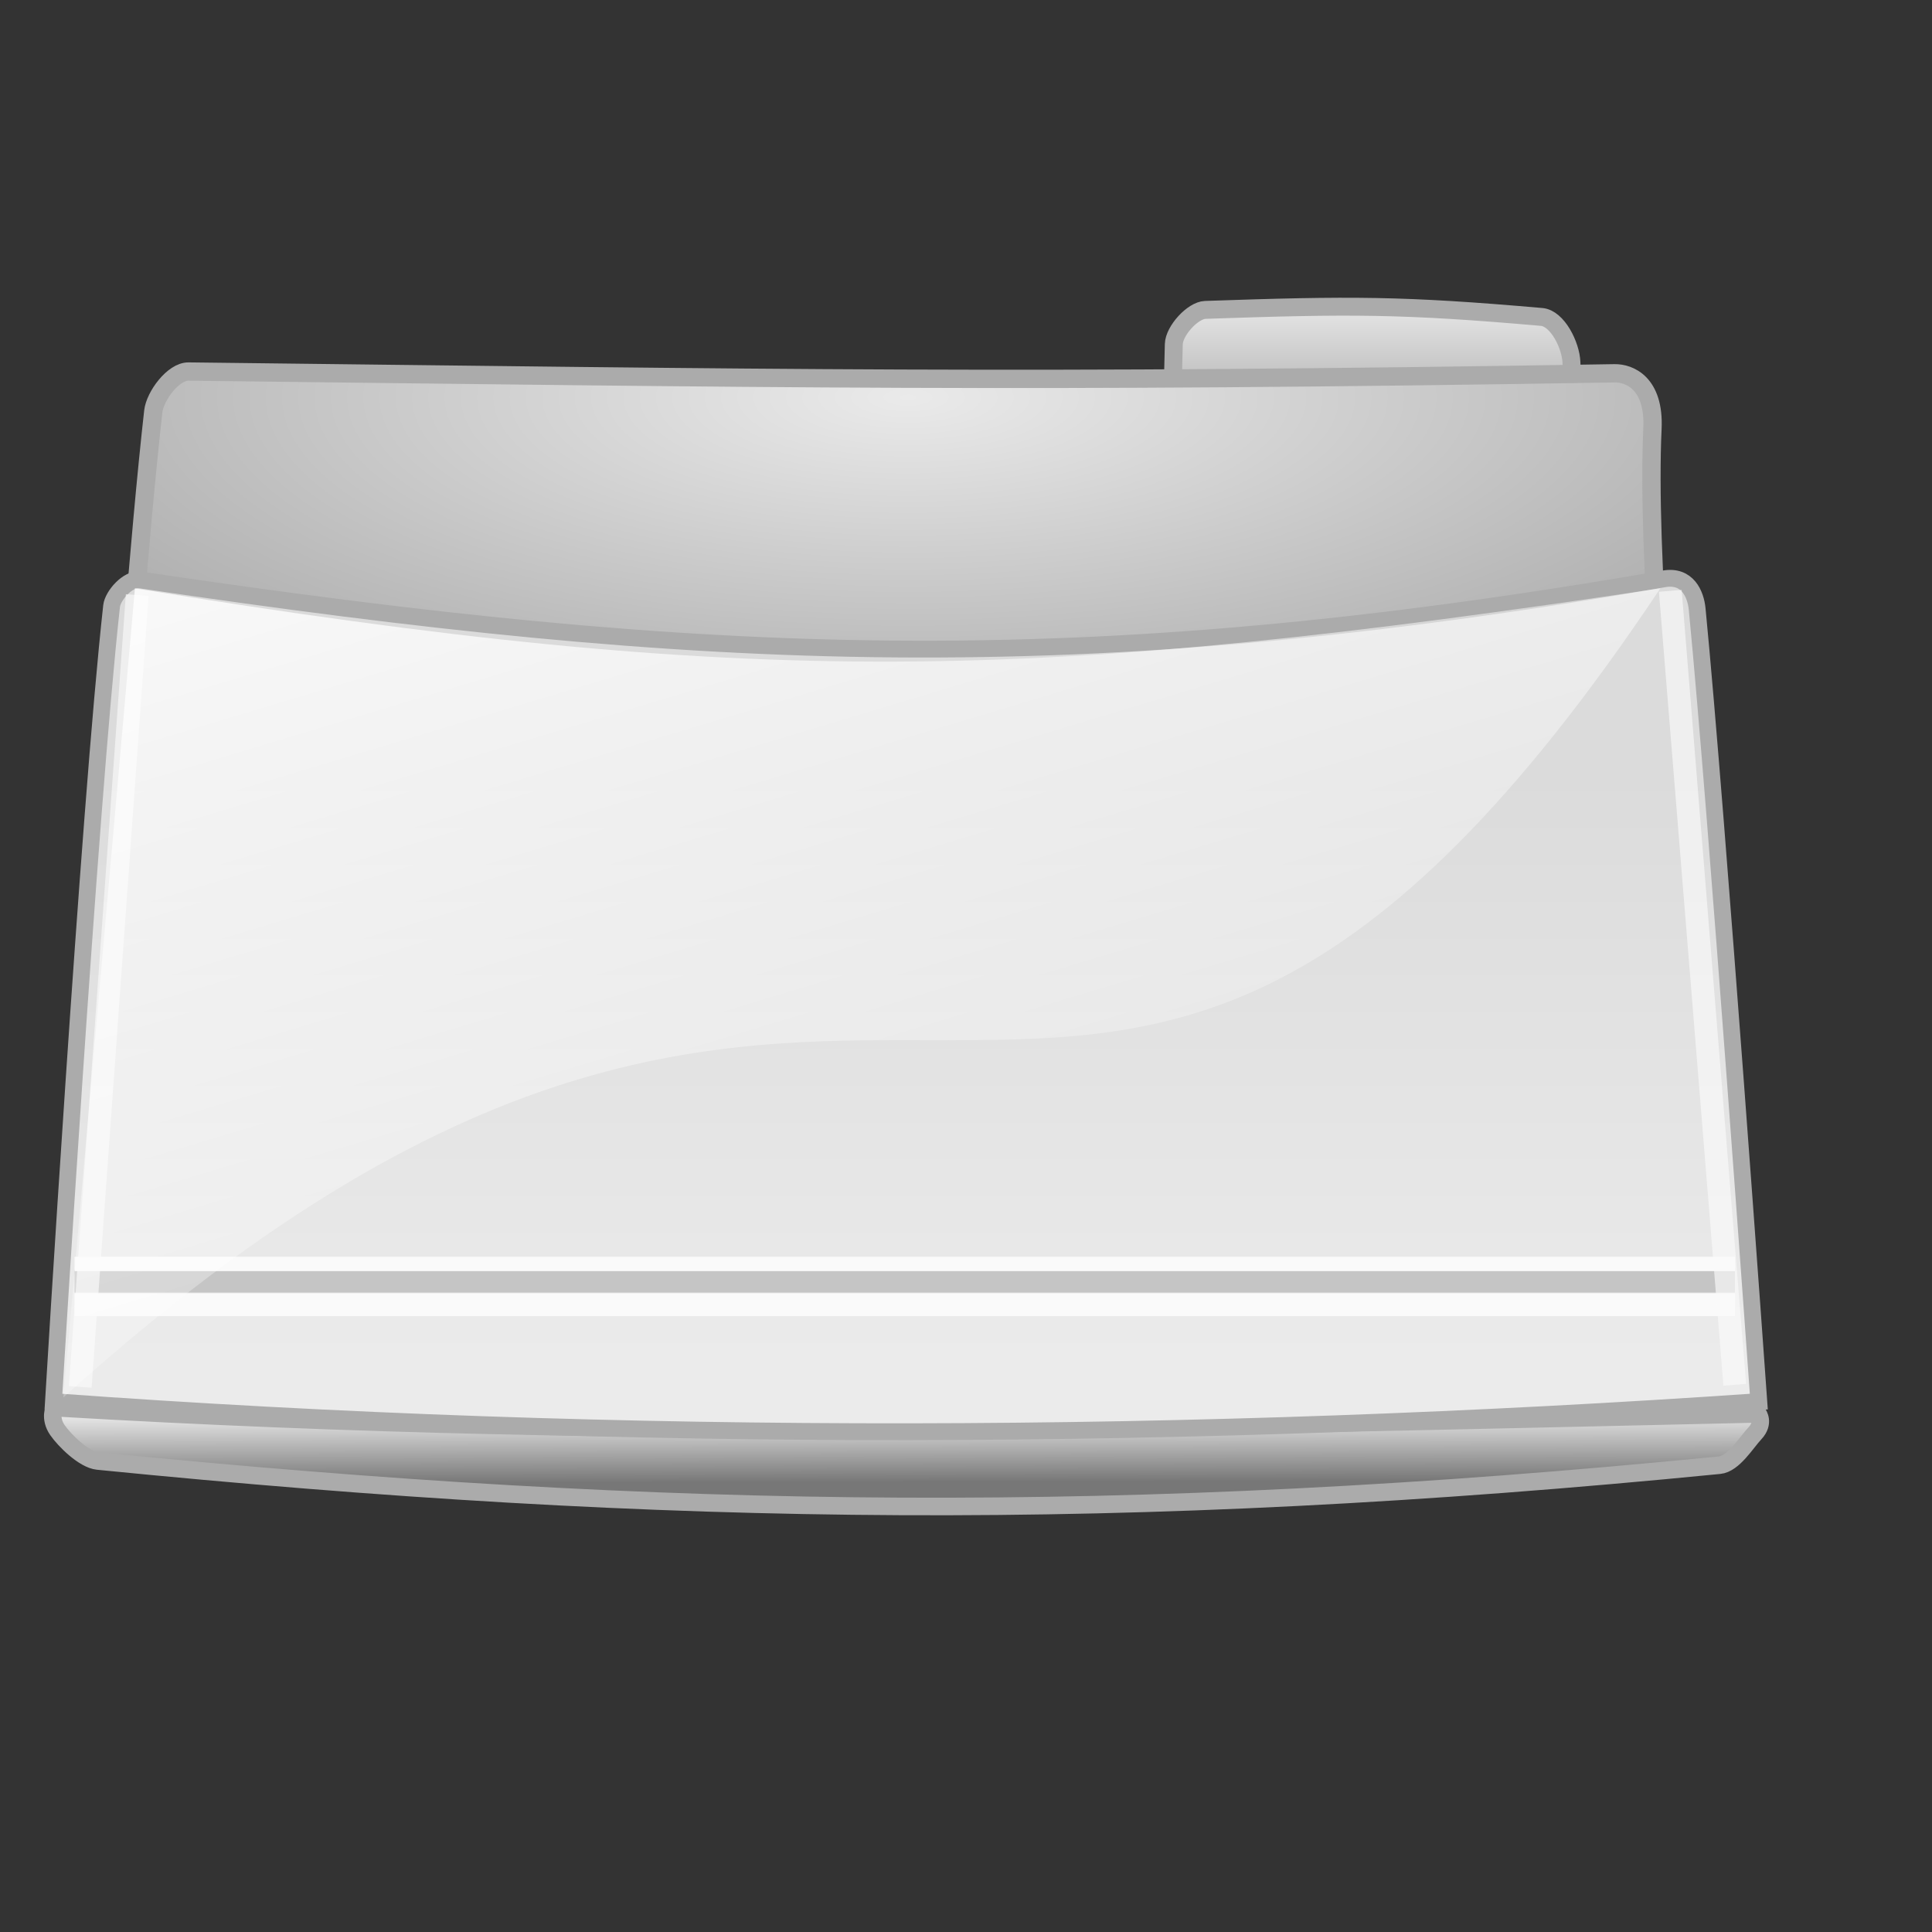 <?xml version="1.0" encoding="UTF-8" standalone="no"?>
<!-- Created with Inkscape (http://www.inkscape.org/) -->
<svg
   xmlns:dc="http://purl.org/dc/elements/1.1/"
   xmlns:cc="http://web.resource.org/cc/"
   xmlns:rdf="http://www.w3.org/1999/02/22-rdf-syntax-ns#"
   xmlns:svg="http://www.w3.org/2000/svg"
   xmlns="http://www.w3.org/2000/svg"
   xmlns:xlink="http://www.w3.org/1999/xlink"
   xmlns:sodipodi="http://inkscape.sourceforge.net/DTD/sodipodi-0.dtd"
   xmlns:inkscape="http://www.inkscape.org/namespaces/inkscape"
   width="51.2pt"
   height="51.2pt"
   id="svg2"
   sodipodi:version="0.32"
   inkscape:version="0.42"
   sodipodi:docbase="/home/almoo7/Desktop/SnowIsh/SnowIsh-1.0/scalable/mimetypes"
   sodipodi:docname="x-directory-normal-drag-accept.svg"
   inkscape:export-filename="/home/almoo7/Desktop/x-directory-normal-drag-accept.png"
   inkscape:export-xdpi="16.879999"
   inkscape:export-ydpi="16.879999">
  <rect width="100%" height="100%" fill="#333333" stroke="none"/>
  <defs
     id="defs4">
    <linearGradient
       id="linearGradient2162">
      <stop
         id="stop2164"
         offset="0"
         style="stop-color:#777777;stop-opacity:1;" />
      <stop
         id="stop2166"
         offset="1"
         style="stop-color:#ffffff;stop-opacity:1" />
    </linearGradient>
    <linearGradient
       id="linearGradient2102">
      <stop
         style="stop-color:#ffffff;stop-opacity:1;"
         offset="0"
         id="stop2104" />
      <stop
         style="stop-color:#ffffff;stop-opacity:0;"
         offset="1"
         id="stop2106" />
    </linearGradient>
    <linearGradient
       id="linearGradient2076">
      <stop
         id="stop2078"
         offset="0"
         style="stop-color:#eaeaea;stop-opacity:1;" />
      <stop
         id="stop2080"
         offset="1"
         style="stop-color:#a6a6a6;stop-opacity:1;" />
    </linearGradient>
    <linearGradient
       id="linearGradient2062">
      <stop
         style="stop-color:#dbdbdb;stop-opacity:1;"
         offset="0"
         id="stop2064" />
      <stop
         style="stop-color:#ebebeb;stop-opacity:1;"
         offset="1"
         id="stop2066" />
    </linearGradient>
    <linearGradient
       inkscape:collect="always"
       xlink:href="#linearGradient2076"
       id="linearGradient1345"
       gradientUnits="userSpaceOnUse"
       gradientTransform="matrix(0.252,0,0,1,-4.705,-353.526)"
       x1="404.363"
       y1="373.785"
       x2="404.363"
       y2="383.589" />
    <radialGradient
       inkscape:collect="always"
       xlink:href="#linearGradient2076"
       id="radialGradient1347"
       gradientUnits="userSpaceOnUse"
       gradientTransform="matrix(1.326,8.416156e-6,-2.502464e-6,0.46,-471.474,-120.784)"
       cx="403.931"
       cy="322.12"
       fx="403.931"
       fy="322.12"
       r="59.77" />
    <linearGradient
       inkscape:collect="always"
       xlink:href="#linearGradient2162"
       id="linearGradient1349"
       gradientUnits="userSpaceOnUse"
       gradientTransform="matrix(1,0,0,0.844,0,16.759)"
       x1="67.179"
       y1="104.703"
       x2="67.159"
       y2="97.71" />
    <linearGradient
       inkscape:collect="always"
       xlink:href="#linearGradient2062"
       id="linearGradient1351"
       gradientUnits="userSpaceOnUse"
       gradientTransform="matrix(1,0,0,0.844,-340.313,-273.892)"
       x1="404.314"
       y1="388.89"
       x2="404.314"
       y2="438.89" />
    <linearGradient
       inkscape:collect="always"
       xlink:href="#linearGradient2102"
       id="linearGradient1353"
       gradientUnits="userSpaceOnUse"
       gradientTransform="matrix(1,0,0,0.844,-340.313,-273.892)"
       x1="401.409"
       y1="334.214"
       x2="437.931"
       y2="436.59" />
  </defs>
  <sodipodi:namedview
     id="base"
     pagecolor="#ffffff"
     bordercolor="#666666"
     borderopacity="1.0"
     inkscape:pageopacity="0.0"
     inkscape:pageshadow="2"
     inkscape:zoom="1.9798990"
     inkscape:cx="142.19050"
     inkscape:cy="34.762330"
     inkscape:document-units="px"
     inkscape:current-layer="layer1"
     showgrid="false"
     inkscape:window-width="1270"
     inkscape:window-height="924"
     inkscape:window-x="0"
     inkscape:window-y="25" />
  <g
     inkscape:label="Layer 1"
     inkscape:groupmode="layer"
     id="layer1">
    <g
       id="g1333"
       transform="matrix(0.493,0,0,0.493,0.466,0.533)">
      <path
         sodipodi:nodetypes="csccsss"
         id="path2082"
         d="M 85.442,21.13 C 84.538,21.161 83.21,22.627 83.184,23.585 C 82.712,41.06 82.337,90.704 82.337,90.704 C 92.674,94.24 102.002,93.987 112.148,90.704 C 112.148,90.704 112.337,42.17 111.684,24.882 C 111.638,23.672 110.687,21.734 109.547,21.635 C 99.579,20.764 95.885,20.77 85.442,21.13 z "
         style="fill:url(#linearGradient1345);fill-opacity:1;fill-rule:evenodd;stroke:#ababab;stroke-width:1.284;stroke-linecap:butt;stroke-linejoin:miter;stroke-miterlimit:4;stroke-dasharray:none;stroke-opacity:1" />
      <path
         style="fill:url(#radialGradient1347);fill-opacity:1;fill-rule:evenodd;stroke:#ababab;stroke-width:1.312;stroke-linecap:butt;stroke-linejoin:miter;stroke-miterlimit:4;stroke-dasharray:none;stroke-opacity:1"
         d="M 12.568,25.548 C 11.472,25.535 10.166,27.308 10.042,28.398 C 8.083,45.704 4.886,95.628 4.886,95.628 C 45.881,99.163 82.876,98.911 123.114,95.628 C 123.114,95.628 116.673,47.08 117.491,29.648 C 117.645,26.368 115.829,25.657 114.78,25.674 C 72.39,26.374 54.912,26.043 12.568,25.548 z "
         id="path2072"
         sodipodi:nodetypes="csccsss" />
      <path
         style="fill:url(#linearGradient1349);fill-opacity:1;fill-rule:evenodd;stroke:#ababab;stroke-width:1.258;stroke-linecap:butt;stroke-linejoin:miter;stroke-miterlimit:4;stroke-dasharray:none;stroke-opacity:1"
         d="M 2.961,99.811 C 2.961,99.811 2.57,100.551 3.173,101.42 C 3.684,102.156 5.063,103.533 6.064,103.633 C 47.091,107.718 79.712,108.128 122.293,103.934 C 123.311,103.834 124.204,102.32 124.839,101.644 C 125.536,100.902 125.063,100.258 125.063,100.258 C 82.388,101.197 45.848,102.336 2.961,99.811 z "
         id="path2058"
         sodipodi:nodetypes="csssscc" />
      <path
         sodipodi:nodetypes="csccsss"
         id="path1324"
         d="M 9.082,40.482 C 8.224,40.355 7.135,41.615 7.053,42.356 C 5.43,57.051 2.886,99.376 2.886,99.376 C 43.881,102.36 84.876,102.147 125.114,99.376 C 125.114,99.376 122.123,57.273 120.695,42.57 C 120.592,41.509 120.006,40.115 118.324,40.407 C 76.236,47.694 49.682,46.501 9.082,40.482 z "
         style="fill:url(#linearGradient1351);fill-opacity:1;fill-rule:evenodd;stroke:#ababab;stroke-width:1.205;stroke-linecap:butt;stroke-linejoin:miter;stroke-miterlimit:4;stroke-dasharray:none;stroke-opacity:1" />
      <path
         id="path2060"
         d="M 4.396,90.745 L 123.404,90.745 L 4.396,90.745 z "
         style="opacity:0.576;fill:none;fill-opacity:0.75;fill-rule:evenodd;stroke:#ababab;stroke-width:1.633;stroke-linecap:butt;stroke-linejoin:miter;stroke-miterlimit:4;stroke-dasharray:none;stroke-opacity:1" />
      <path
         style="fill:#f5f5f5;fill-opacity:1;fill-rule:evenodd;stroke:#fafafa;stroke-width:1.633;stroke-linecap:butt;stroke-linejoin:miter;stroke-miterlimit:4;stroke-dasharray:none;stroke-opacity:1"
         d="M 4.396,92.433 L 123.404,92.433 L 4.396,92.433 z "
         id="path2070" />
      <path
         sodipodi:nodetypes="ccc"
         id="path2086"
         d="M 4.806,98.322 L 8.89,41.569 L 4.806,98.322 z "
         style="opacity:0.651;fill:#f5f5f5;fill-opacity:1;fill-rule:evenodd;stroke:#fafafa;stroke-width:1.633;stroke-linecap:butt;stroke-linejoin:miter;stroke-miterlimit:4;stroke-dasharray:none;stroke-opacity:1" />
      <path
         style="opacity:0.651;fill:#f5f5f5;fill-opacity:1;fill-rule:evenodd;stroke:#fafafa;stroke-width:1.633;stroke-linecap:butt;stroke-linejoin:miter;stroke-miterlimit:4;stroke-dasharray:none;stroke-opacity:1"
         d="M 123.39,98.171 L 118.77,41.268 L 123.39,98.171 z "
         id="path2088"
         sodipodi:nodetypes="ccc" />
      <path
         id="path2090"
         d="M 4.396,89.509 L 123.404,89.509 L 4.396,89.509 z "
         style="fill:#f5f5f5;fill-opacity:1;fill-rule:evenodd;stroke:#fafafa;stroke-width:1.03;stroke-linecap:butt;stroke-linejoin:miter;stroke-miterlimit:4;stroke-dasharray:none;stroke-opacity:1" />
      <path
         style="fill:url(#linearGradient1353);fill-opacity:1;fill-rule:evenodd;stroke:none;stroke-width:1.312;stroke-linecap:butt;stroke-linejoin:miter;stroke-miterlimit:4;stroke-dasharray:none;stroke-opacity:1"
         d="M 8.725,41.085 L 3.6,99.074 C 62.764,45.631 76.392,103.572 118.056,41.085 C 73.244,47.818 53.376,48.358 8.725,41.085 z "
         id="path2100"
         sodipodi:nodetypes="cccc" />
    </g>
  </g>
</svg>
